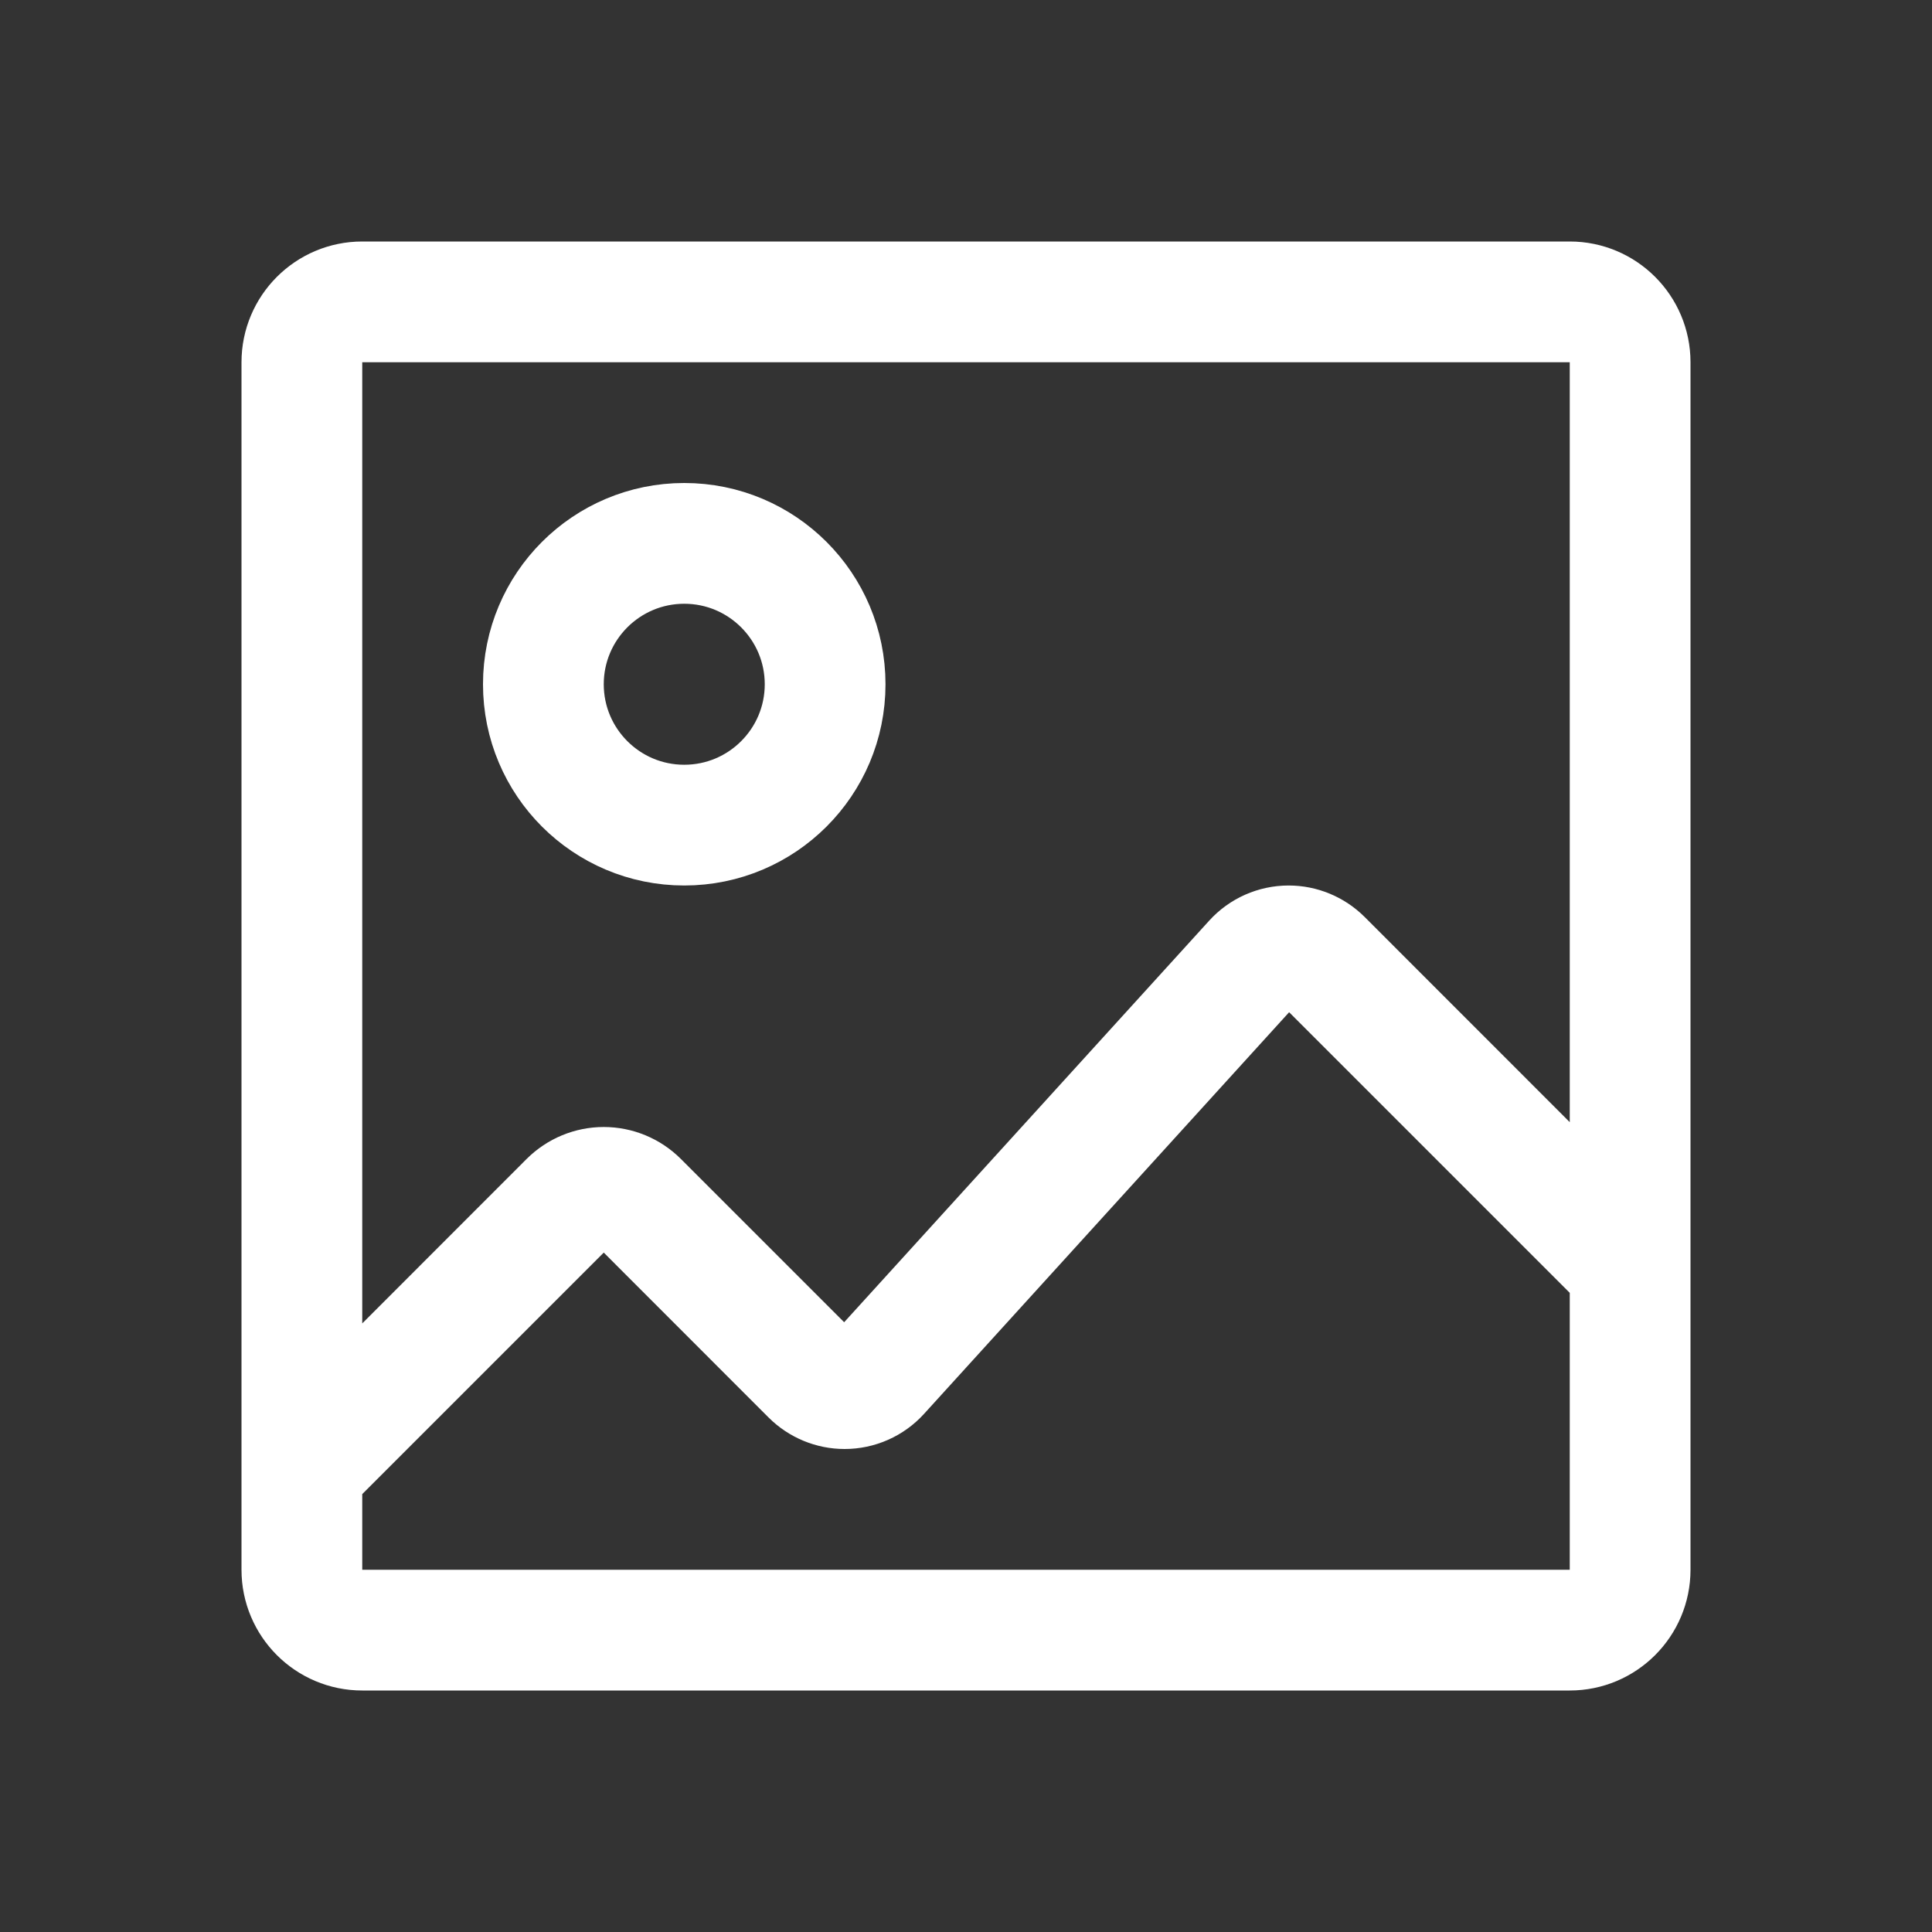 <svg width="24" height="24" viewBox="0 0 24 24" fill="none" xmlns="http://www.w3.org/2000/svg">
<rect x="0" y="0" width="24" height="24" fill="#333333" stroke="none"/>
<g id="image 1, sun, mountain">
<path id="Vector" d="M20 4.5V4H19.5L4.5 4H4V4.5V16.439V17.646L4.854 16.793L6.896 14.75C7.057 14.59 7.274 14.5 7.5 14.5C7.726 14.5 7.944 14.59 8.104 14.75L10.133 16.779L10.503 17.15L10.856 16.762L15.391 11.773C15.549 11.599 15.773 11.5 16.008 11.5C16.229 11.5 16.441 11.588 16.598 11.744L19.146 14.293L20 15.146V13.939V4.5ZM16.368 12.221L15.997 11.85L15.644 12.238L11.109 17.227C10.951 17.401 10.727 17.5 10.492 17.5C10.271 17.5 10.059 17.412 9.902 17.256L7.854 15.207L7.5 14.854L7.146 15.207L4.146 18.207L4 18.354V18.561V19.5V20H4.5H19.5H20V19.5V16.061V15.854L19.854 15.707L16.368 12.221ZM6.5 8.5C6.5 7.395 7.395 6.5 8.5 6.5C9.605 6.5 10.5 7.395 10.5 8.5C10.5 9.605 9.605 10.5 8.5 10.5C7.395 10.5 6.5 9.605 6.5 8.5ZM8.5 7C7.672 7 7 7.672 7 8.5C7 9.328 7.672 10 8.5 10C9.328 10 10 9.328 10 8.5C10 7.672 9.328 7 8.5 7ZM3.5 4.5C3.5 3.948 3.948 3.5 4.5 3.5H19.5C20.052 3.5 20.5 3.948 20.5 4.5V19.5C20.5 20.052 20.052 20.5 19.5 20.5H4.5C3.948 20.5 3.5 20.052 3.5 19.5V4.5Z" stroke="white"/>
</g>
</svg>

